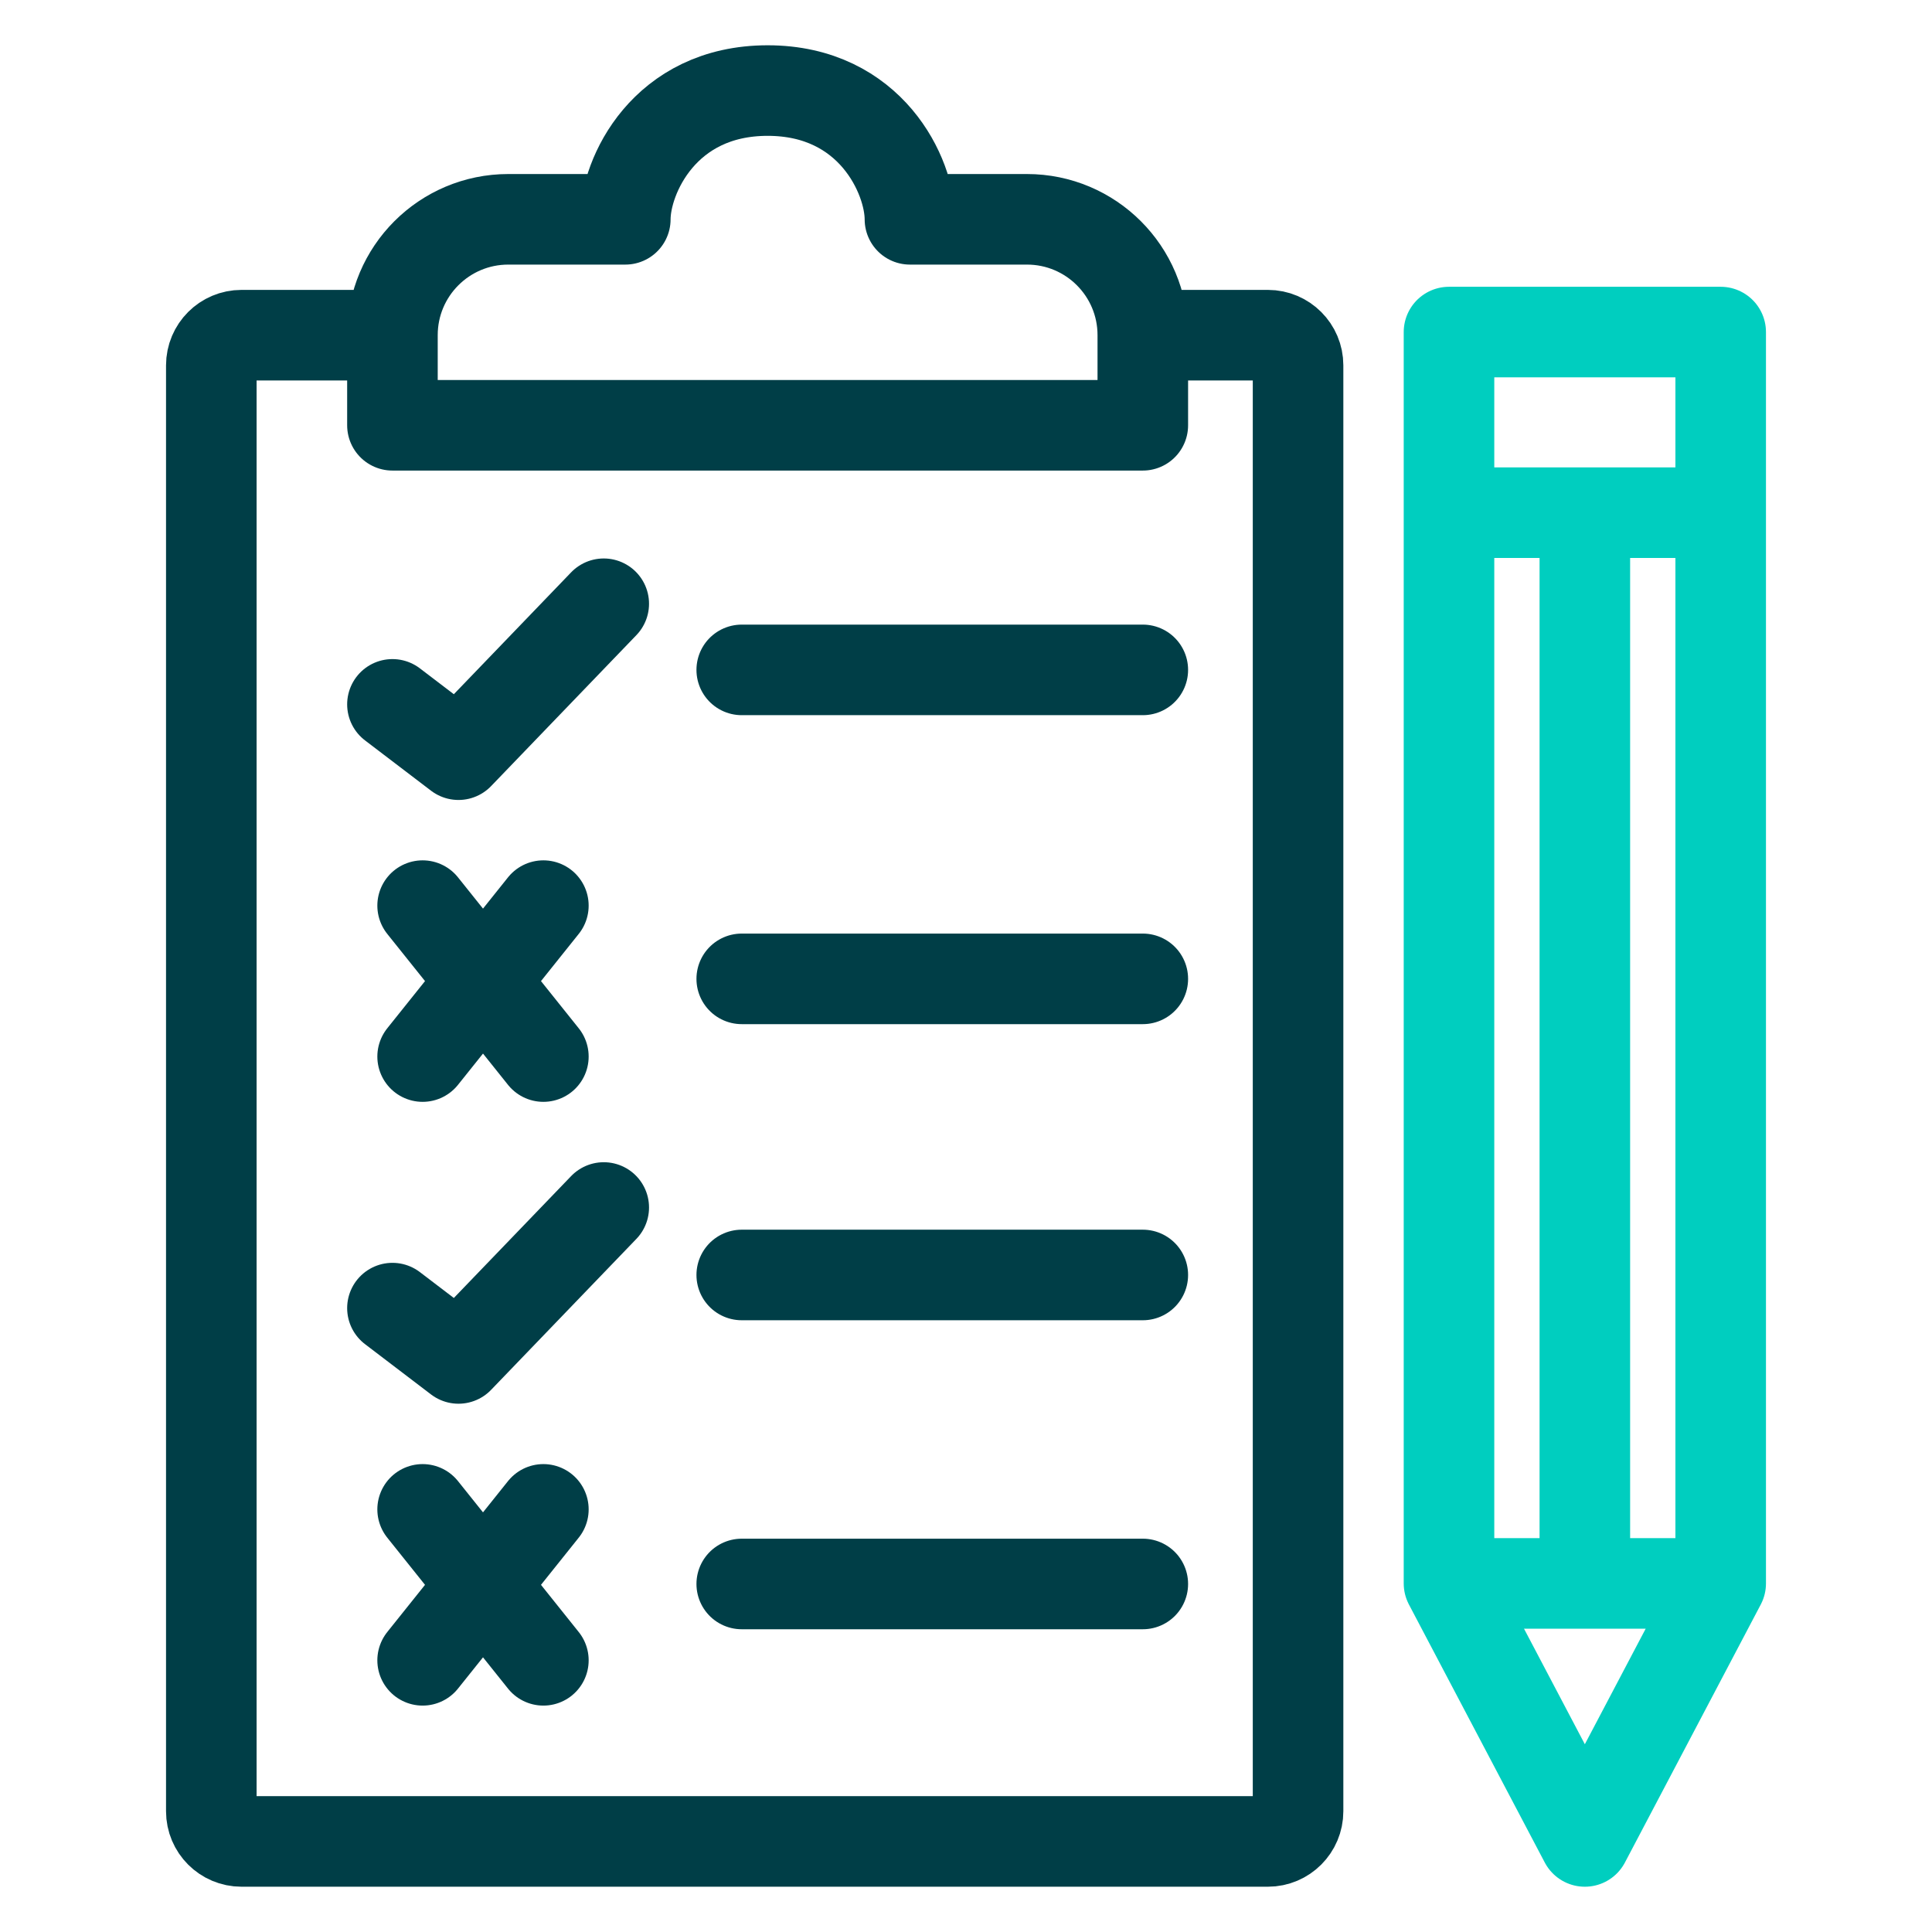 <svg width="64" height="64" viewBox="0 0 64 64" fill="none" xmlns="http://www.w3.org/2000/svg">
<path d="M13 11.103H8C7.448 11.103 7 11.551 7 12.103V60C7 60.552 7.448 61 8 61H42C42.552 61 43 60.552 43 60V12.103C43 11.551 42.552 11.103 42 11.103H37.857M13 11.103V14.088H37.857V11.103M13 11.103V11.103C13 8.983 14.718 7.265 16.838 7.265H20.714C20.714 5.843 22 3 25.429 3C28.857 3 30.143 5.843 30.143 7.265H34.019C36.139 7.265 37.857 8.983 37.857 11.103V11.103M24.571 22.191H37.857M37.857 32.426H24.571M37.857 42.235H24.571M37.857 52.471H24.571" stroke="#003E47" stroke-width="3" stroke-linecap="round" stroke-linejoin="round"/>
<path d="M13 23.333L15.188 25L20 20" stroke="#003E47" stroke-width="3" stroke-linecap="round" stroke-linejoin="round"/>
<path d="M13 43.333L15.188 45L20 40" stroke="#003E47" stroke-width="3" stroke-linecap="round" stroke-linejoin="round"/>
<path d="M14 30L16 32.5M18 35L16 32.5M16 32.5L18 30M16 32.5L14 35" stroke="#003E47" stroke-width="3" stroke-linecap="round" stroke-linejoin="round"/>
<path d="M14 50L16 52.5M18 55L16 52.5M16 52.5L18 50M16 52.5L14 55" stroke="#003E47" stroke-width="3" stroke-linecap="round" stroke-linejoin="round"/>
<path d="M57 52.453L52.5 61L48 52.453M57 52.453V16.983M57 52.453H52.5M48 52.453V16.983M48 52.453H52.5M48 16.983V11H57V16.983M48 16.983H52.5M57 16.983H52.5M52.5 16.983V52.453" stroke="#00CEBF" stroke-width="3" stroke-linecap="round" stroke-linejoin="round"/>
</svg>
